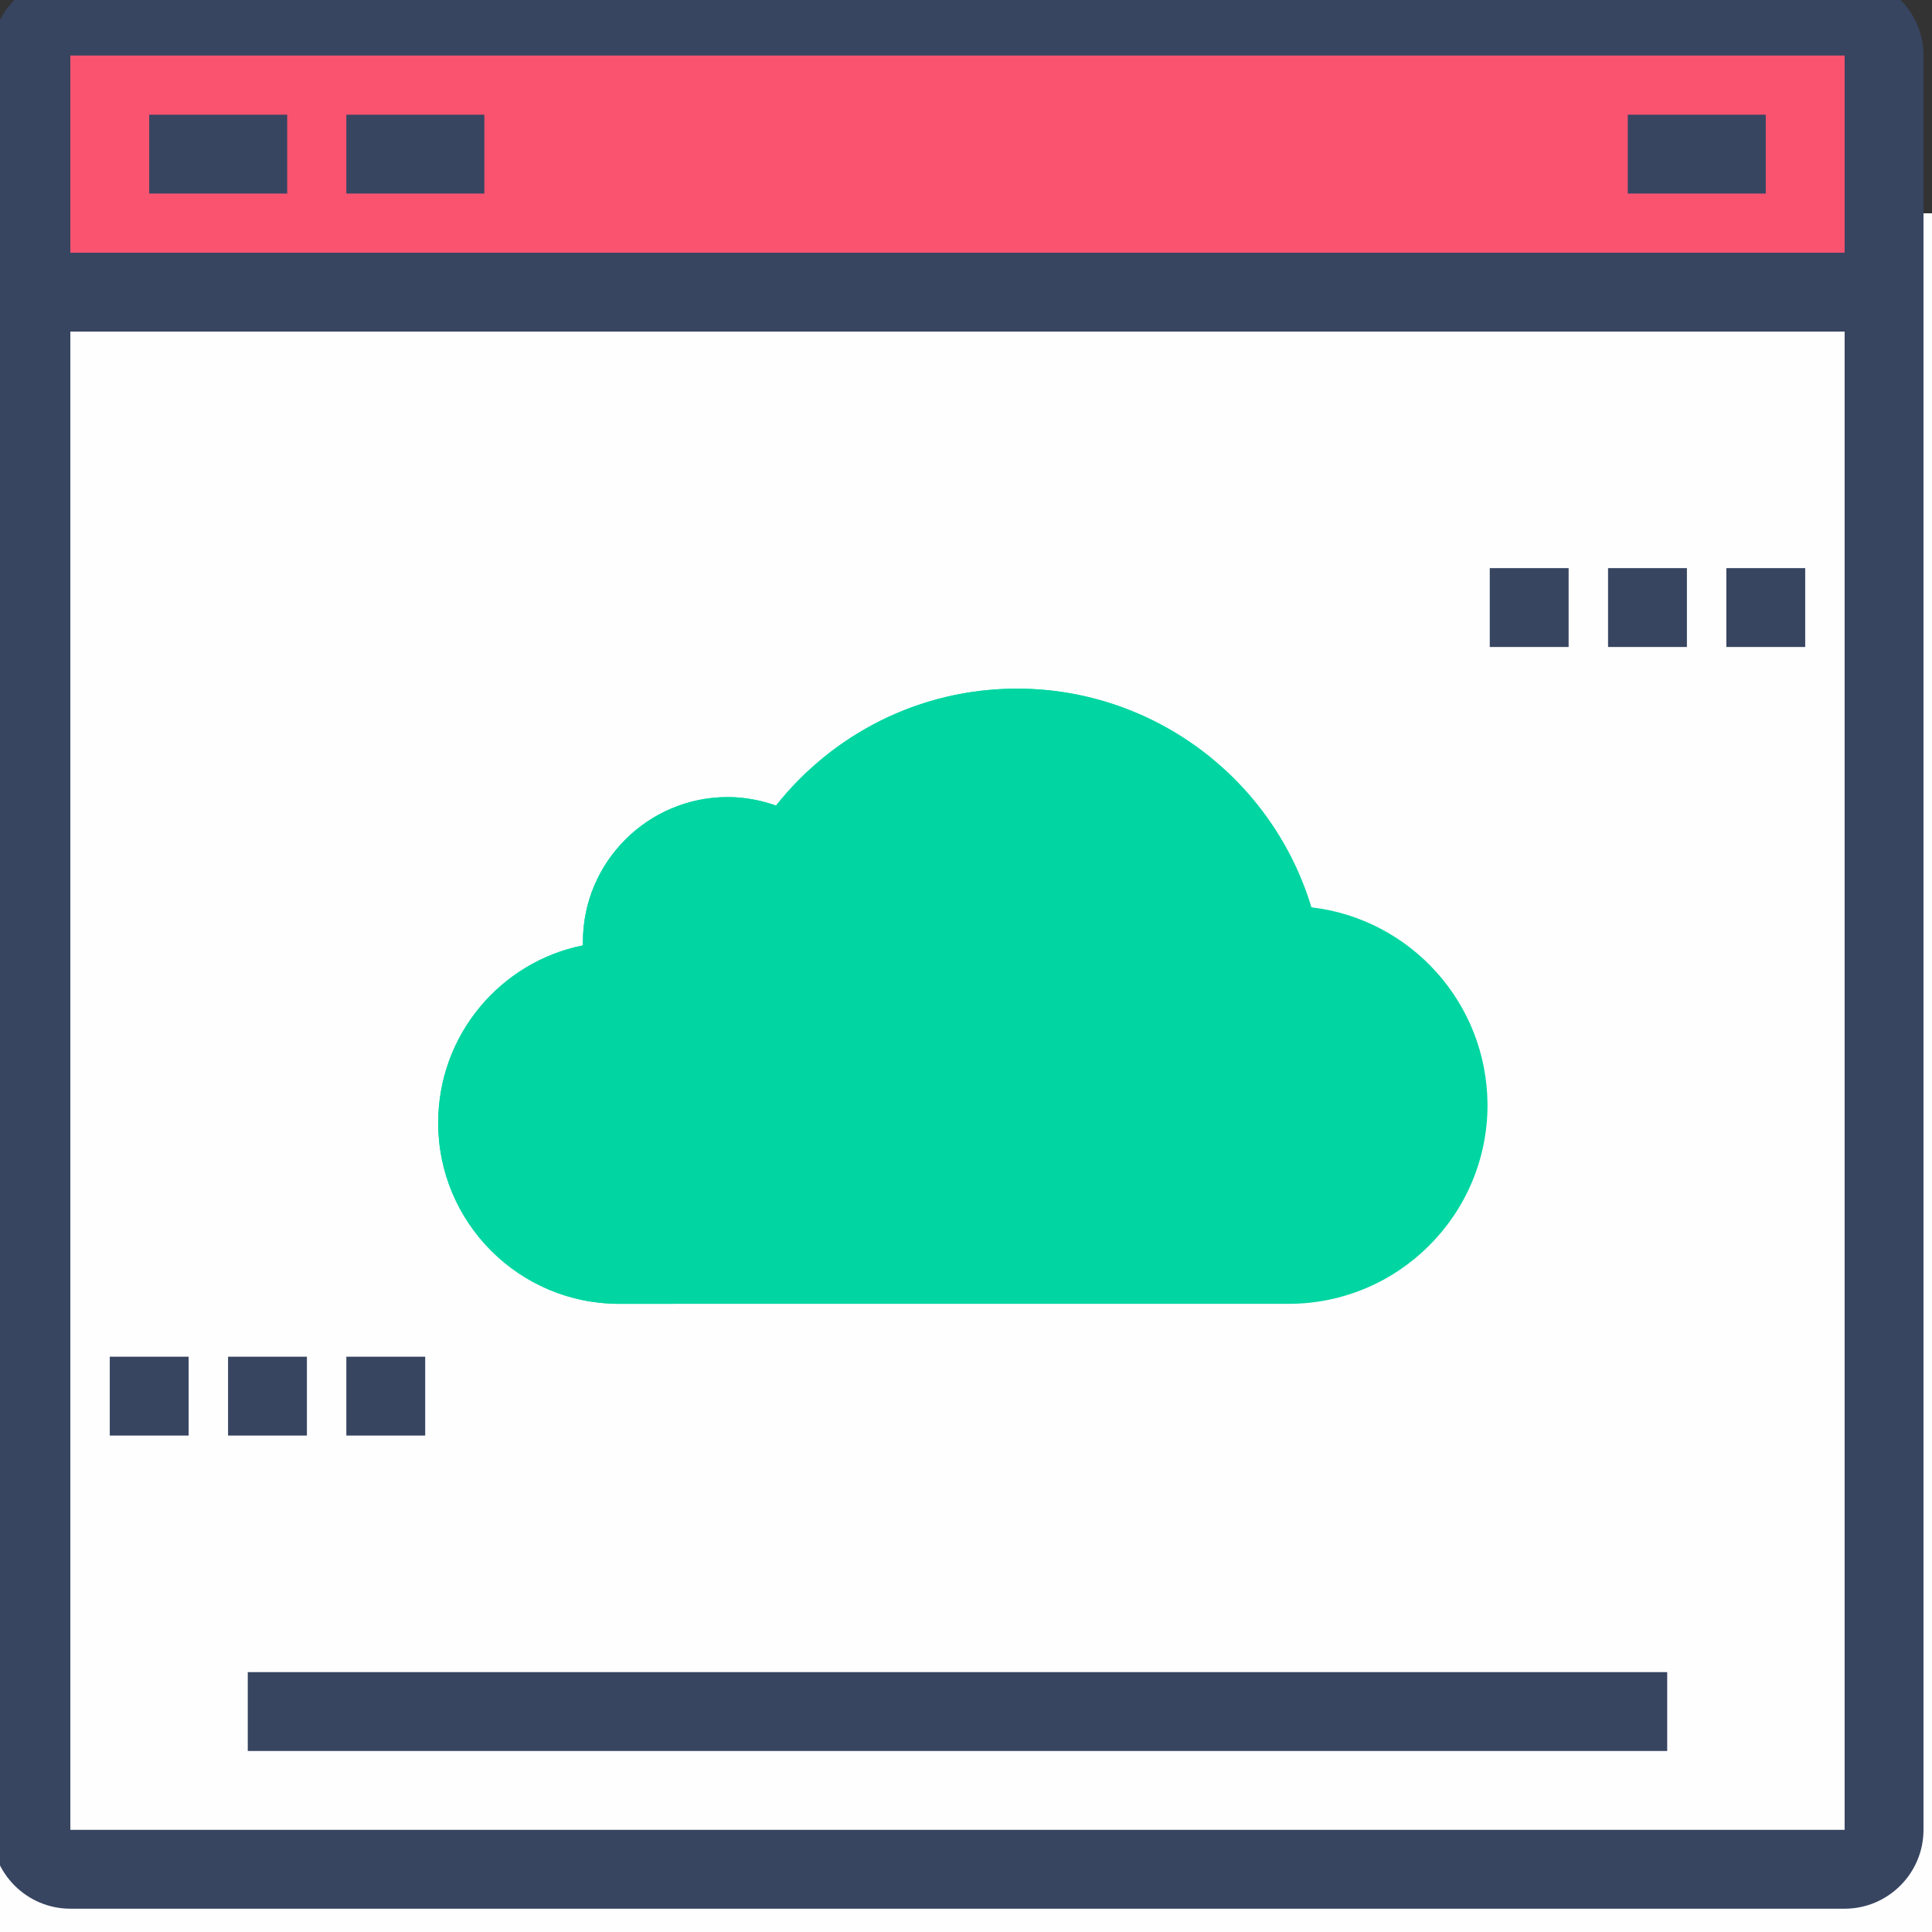 <?xml version="1.0" encoding="utf-8"?>
<!-- Generator: Adobe Illustrator 19.0.0, SVG Export Plug-In . SVG Version: 6.00 Build 0)  -->
<svg version="1.1" id="Layer_1" xmlns="http://www.w3.org/2000/svg" xmlns:xlink="http://www.w3.org/1999/xlink" x="0px" y="0px"
	 viewBox="16 -15.2 431.2 431.2" style="enable-background:new 16 -15.2 431.2 431.2;" xml:space="preserve">
<rect x="16" y="-15.2" width="431.2" height="431.2" fill="#333333" stroke="none"/>
<style type="text/css">
	.st0{fill:#FEFEFE;}
	.st1{fill:#FA5370;}
	.st2{fill:#374561;}
	.st3{fill:#01D6A2;}
</style>
<g>
	<path class="st0" d="M457.2,32.4v377.5c0,5.3-4.4,9.7-9.7,9.7H11.9c-5.3,0-9.7-4.4-9.7-9.7V32.4H457.2z"/>
	<path class="st1" d="M436.5-2.8V50H22.9V-2.8c0-4.8,4-8.8,8.8-8.8h396C432.5-11.6,436.5-7.6,436.5-2.8L436.5-2.8z"/>
	<path class="st2" d="M427.7-20.4h-396c-9.7,0-17.6,7.9-17.6,17.6v396c0,9.7,7.9,17.6,17.6,17.6h396c9.7,0,17.6-7.9,17.6-17.6v-396
		C445.3-12.5,437.4-20.4,427.7-20.4L427.7-20.4z M427.7-2.8v44h-396v-44H427.7z M31.7,393.2V58.8h396v334.4H31.7L31.7,393.2z"/>
	<rect x="49.3" y="10.4" class="st2" width="30.8" height="17.6"/>
	<rect x="93.3" y="10.4" class="st2" width="30.8" height="17.6"/>
	<rect x="379.3" y="10.4" class="st2" width="30.8" height="17.6"/>
	<path class="st0" d="M229.7,173.2c19.4,0,35.2,15.8,35.2,35.2s-15.8,35.2-35.2,35.2s-35.2-15.8-35.2-35.2S210.3,173.2,229.7,173.2
		L229.7,173.2z"/>
	<rect x="348.5" y="111.6" class="st2" width="17.6" height="17.6"/>
	<rect x="374.9" y="111.6" class="st2" width="17.6" height="17.6"/>
	<rect x="401.3" y="111.6" class="st2" width="17.6" height="17.6"/>
	<rect x="40.5" y="287.6" class="st2" width="17.6" height="17.6"/>
	<rect x="66.9" y="287.6" class="st2" width="17.6" height="17.6"/>
	<rect x="93.3" y="287.6" class="st2" width="17.6" height="17.6"/>
	<rect x="71.3" y="358" class="st2" width="316.8" height="17.6"/>
</g>
<g>
	<path class="st3" d="M308.7,187.3c-8.5-28.2-34.7-48.8-65.7-48.8c-21.8,0-41.2,10.2-53.8,26.1c-3.4-1.2-7-1.9-10.8-1.9
		c-17.8,0-32.3,14.5-32.3,32.3c0,0.3,0,0.5,0,0.8c-18.4,3.7-32.3,20-32.3,39.6c0,22.3,18.1,40.4,40.4,40.4h149.4
		c24.5,0,44.4-19.9,44.4-44.4C347.9,208.6,330.8,189.9,308.7,187.3L308.7,187.3z"/>
	<path class="st3" d="M150.1,243.5c0-18.2,12-33.5,28.5-38.6c1.1-10.1,9.6-17.9,20-17.9c0.7,0,1.5,0.1,2.2,0.2
		c7-25.7,30.4-44.6,58.4-44.6c2.9,0,5.8,0.2,8.6,0.6c-7.7-3-16-4.7-24.8-4.7c-21.8,0-41.2,10.2-53.8,26.1c-3.4-1.2-7-1.9-10.8-1.9
		c-17.8,0-32.3,14.5-32.3,32.3c0,0.3,0,0.5,0,0.8c-18.4,3.7-32.3,20-32.3,39.6c0,22.3,18.1,40.4,40.4,40.4h12.2
		C156.5,268.4,150.1,256.7,150.1,243.5L150.1,243.5z"/>
	<path class="st3" d="M216.1,291.7"/>
	<path class="st3" d="M216.1,262.3"/>
	<path class="st3" d="M208.7,229.3"/>
	<path class="st3" d="M252.8,247.6"/>
	<path class="st3" d="M252.8,262.3"/>
	<path class="st3" d="M326.2,277"/>
	<path class="st3" d="M289.5,277"/>
	<path class="st3" d="M304.2,277"/>
</g>
</svg>
